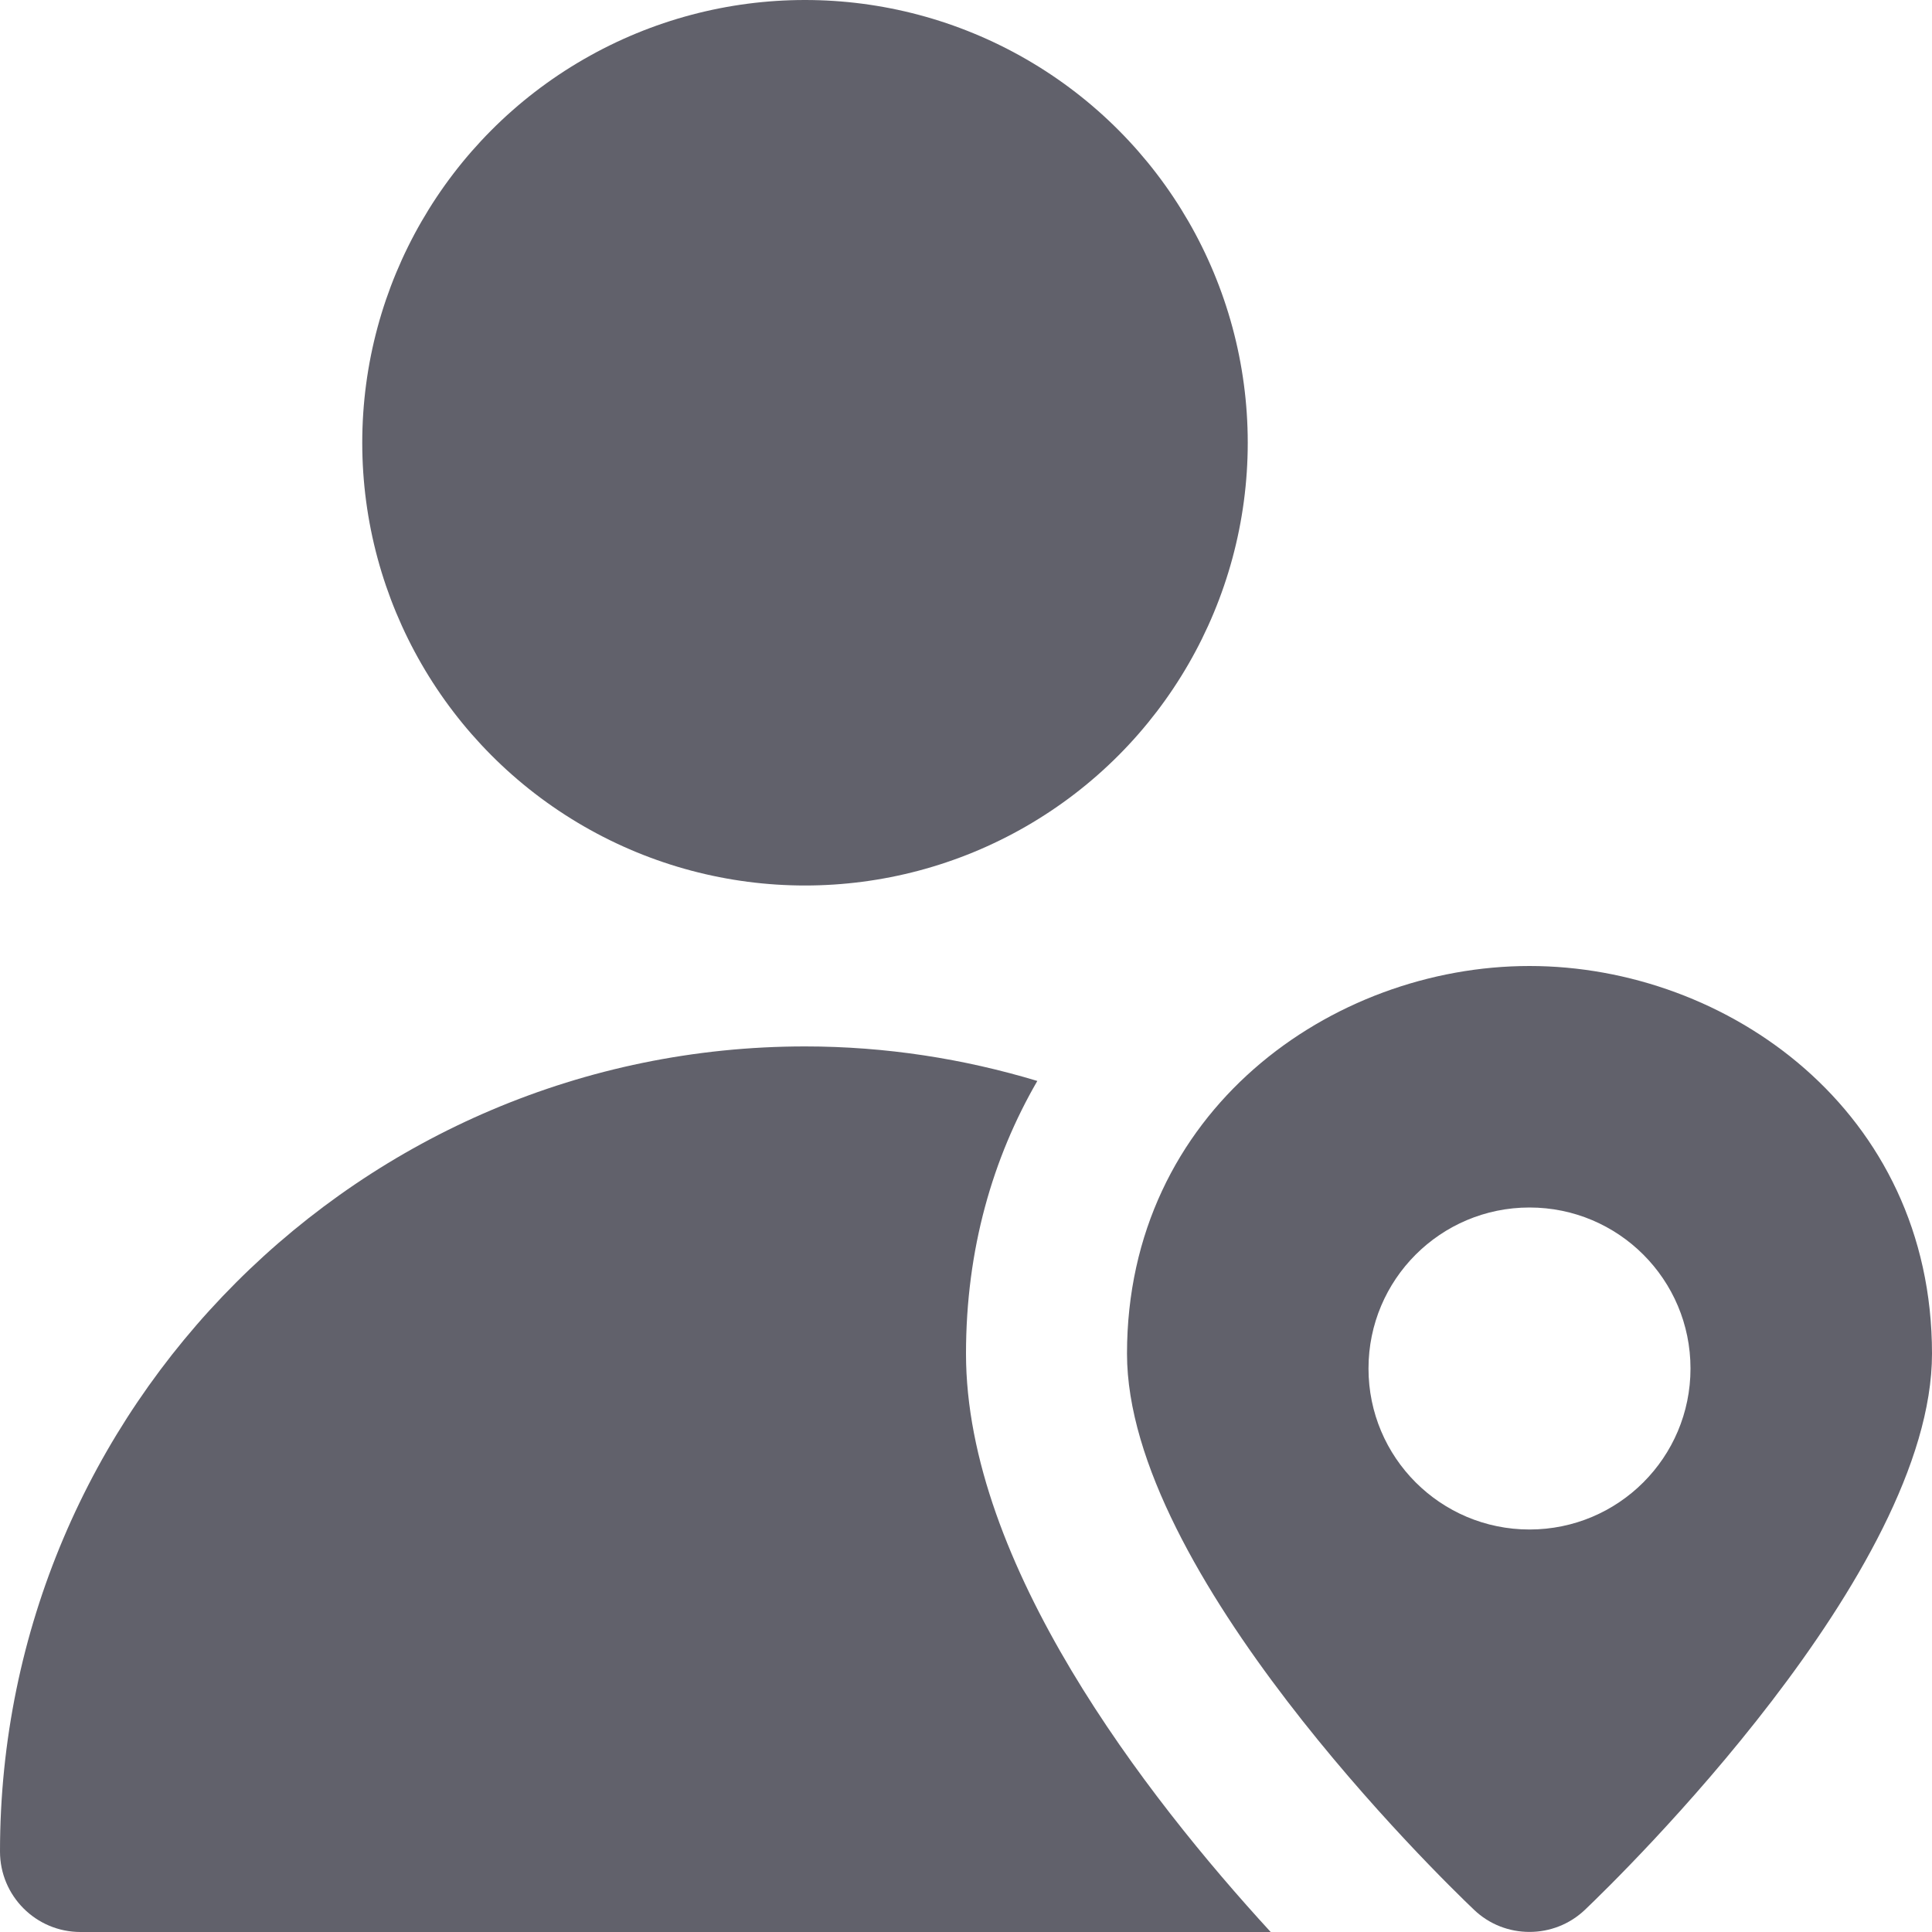 <svg xmlns="http://www.w3.org/2000/svg" height="24" width="24" viewBox="0 0 24 24"><circle cx="10" cy="5.5" r="5.5" fill="#61616b"></circle><path d="M12,16.816c0-1.296,.332-2.432,.886-3.388-.915-.276-1.883-.429-2.886-.429C4.486,13,0,17.486,0,23c0,.553,.448,1,1,1H15.785c-1.556-1.695-3.785-4.576-3.785-7.184Z" fill="#61616b"></path><path d="M19,12c-2.458,0-5,1.802-5,4.816,0,2.717,3.868,6.486,4.31,6.907,.193,.185,.441,.276,.69,.276s.497-.092,.69-.276c.441-.421,4.31-4.19,4.31-6.907,0-3.015-2.542-4.816-5-4.816Zm0,7c-1.105,0-2-.895-2-2s.895-2,2-2,2,.895,2,2-.895,2-2,2Z" fill="#61616b" data-color="color-2"></path></svg>